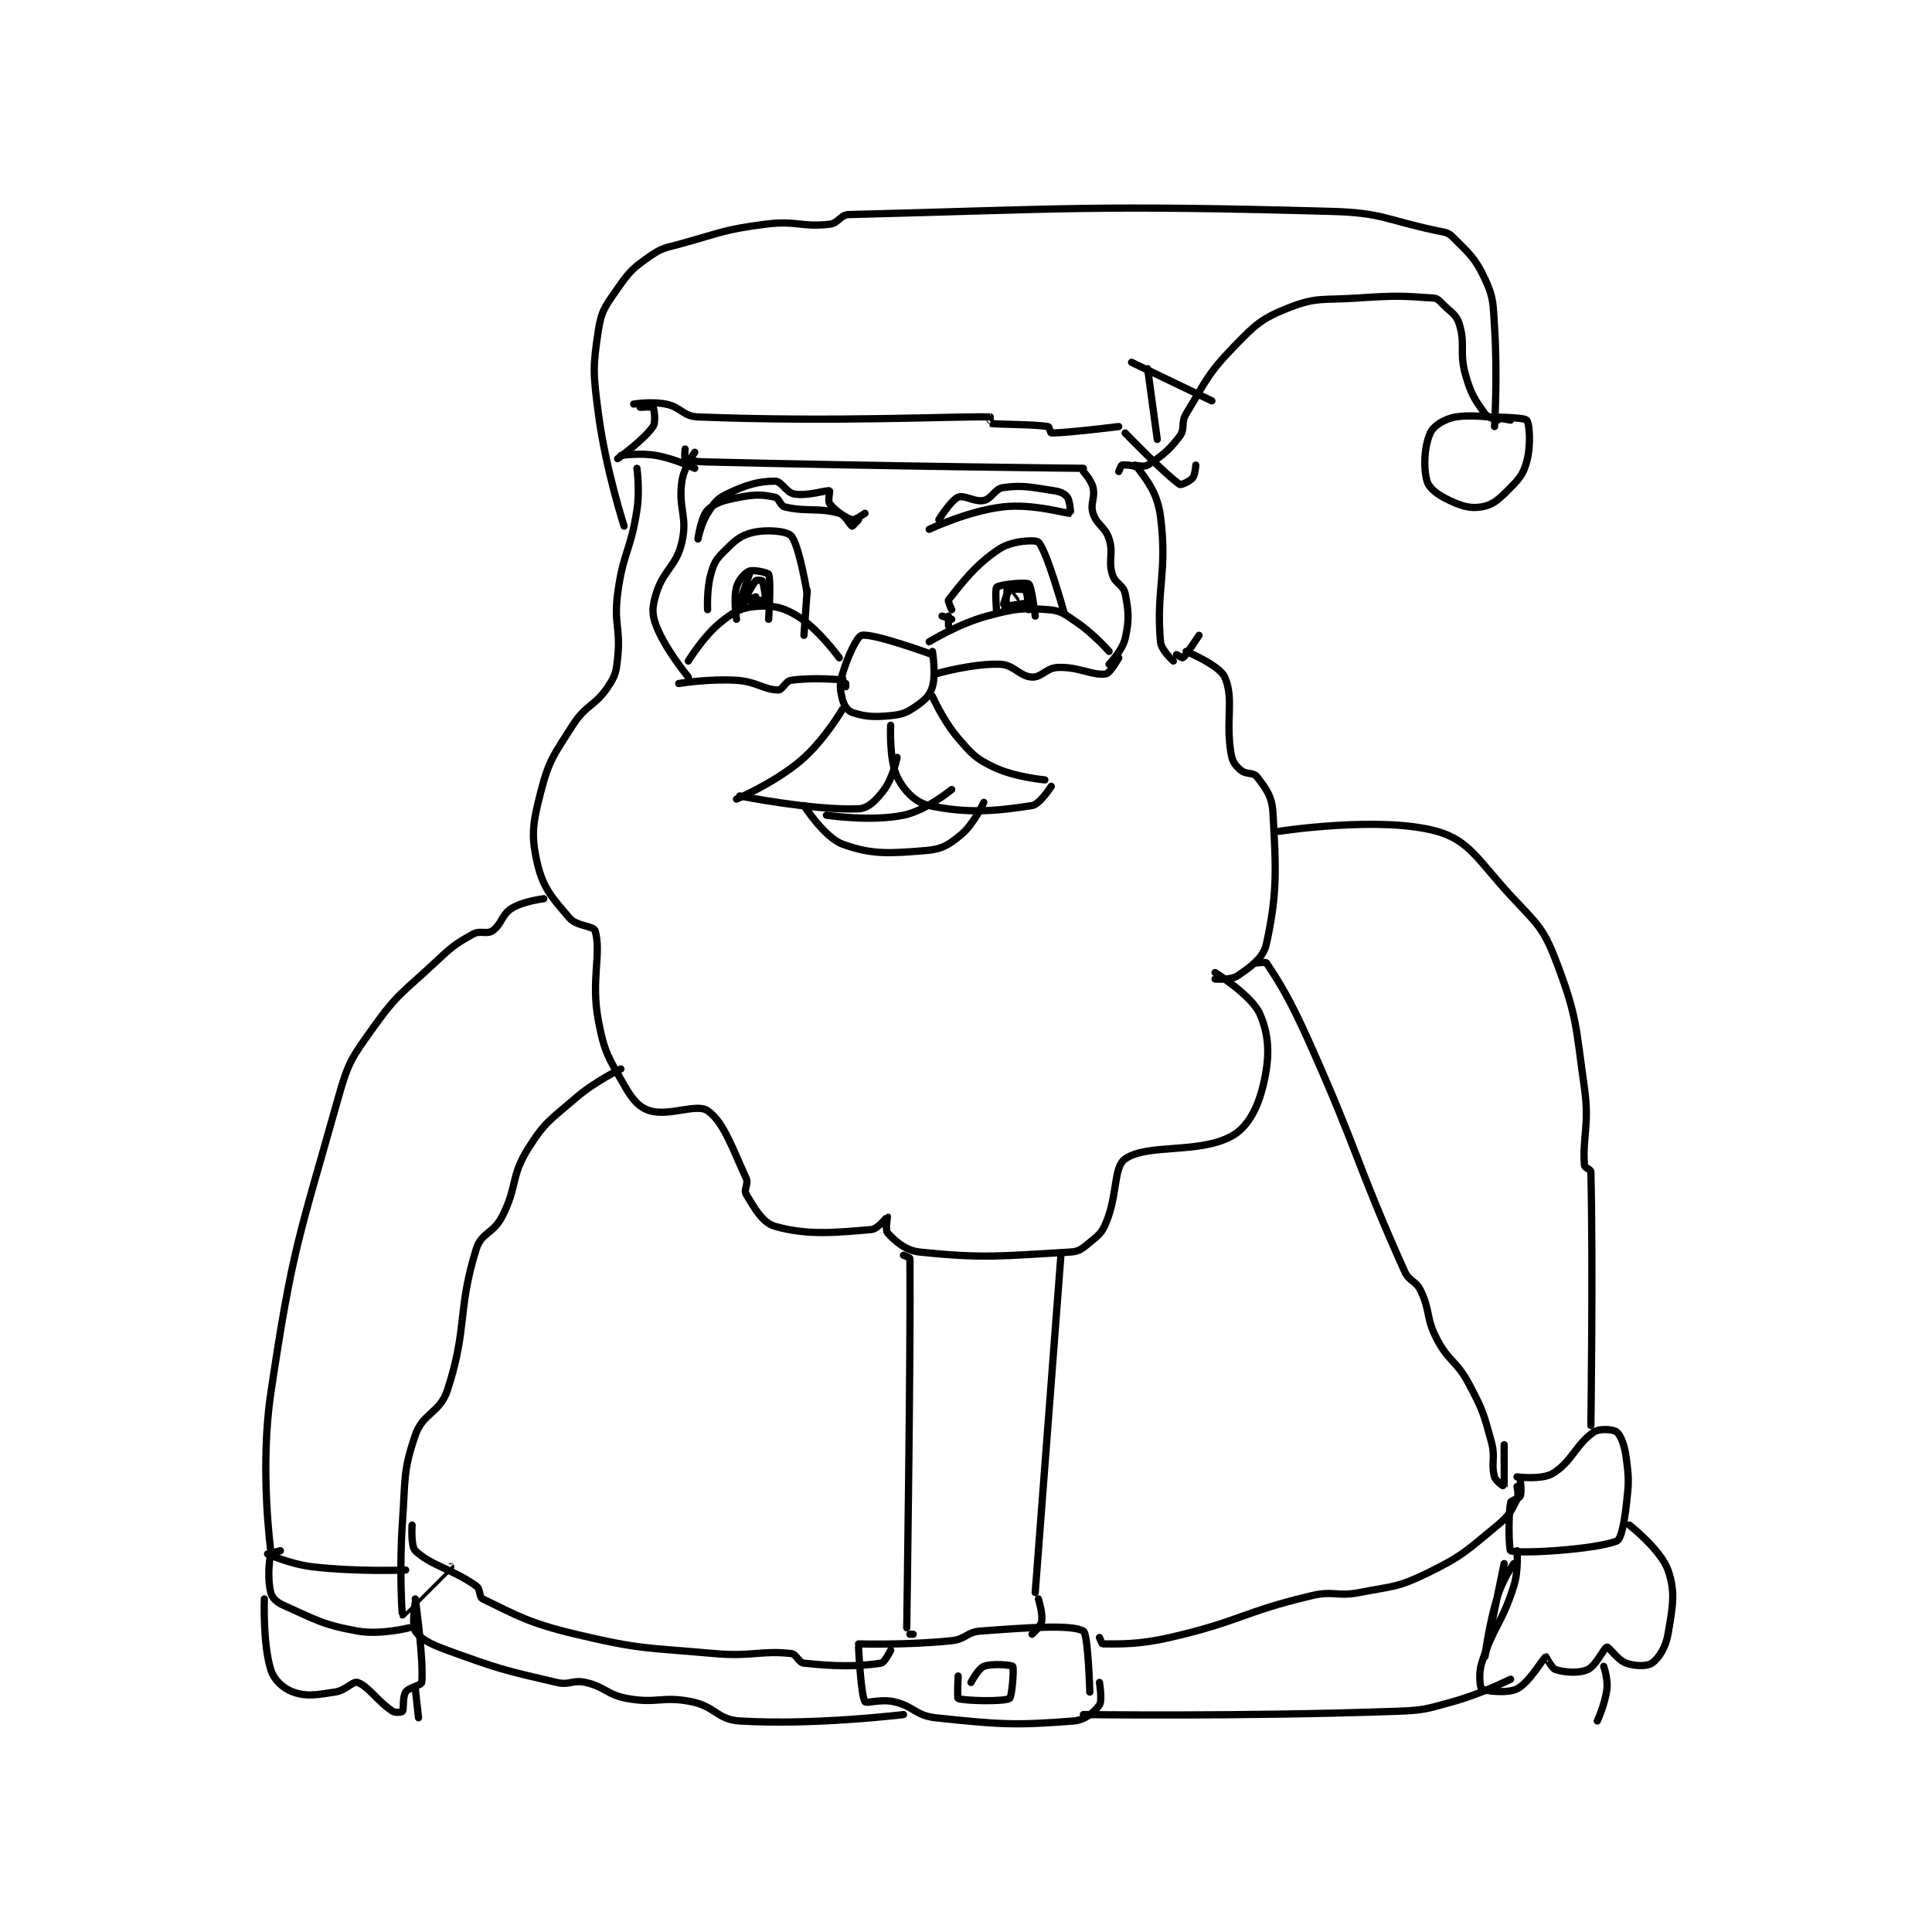 <?xml version="1.0" encoding="utf-8"?>
<!DOCTYPE svg PUBLIC "-//W3C//DTD SVG 1.1//EN" "http://www.w3.org/Graphics/SVG/1.1/DTD/svg11.dtd">
<svg viewBox="0 0 800 800" preserveAspectRatio="xMinYMin meet" xmlns="http://www.w3.org/2000/svg" version="1.1">
<g fill="none" stroke="black" stroke-linecap="round" stroke-linejoin="round" stroke-width="2.256">
<g transform="translate(109.46,87.52) scale(1.33) translate(-43,-11.133)">
<path id="0" d="M174 85.133 C174 85.133 173.765 87.977 174 88.133 C174.782 88.655 177.023 89.061 180 89.133 C238.345 90.545 298 91.133 298 91.133 "/>
<path id="1" d="M253 107.133 C253 107.133 256.712 101.114 259 100.133 C260.925 99.308 264.128 101.749 267 101.133 C269.529 100.591 270.409 97.487 273 97.133 C279.278 96.277 281.717 97.041 289 98.133 C290.939 98.424 292.252 99.086 293 100.133 C293.88 101.365 294.015 105.131 294 105.133 C292.718 105.326 282.497 102.054 273 103.133 C262.121 104.37 250 110.133 250 110.133 "/>
<path id="2" d="M230 105.133 C230 105.133 226.866 107.37 226 107.133 C223.903 106.561 220.582 104.167 219 102.133 C218.394 101.354 219.105 98.162 219 98.133 C217.968 97.852 212.15 99.866 208 99.133 C205.429 98.68 204.069 95.133 202 95.133 C196.827 95.133 192.994 96.279 187 99.133 C183.859 100.629 183.045 101.951 181 105.133 C178.94 108.338 178 113.133 178 113.133 C178 113.133 178.968 106.165 181 104.133 C183.37 101.763 186.172 101.053 191 100.133 C195.935 99.193 198.169 99.312 202 100.133 C203.269 100.405 203.595 102.782 205 103.133 C211.559 104.773 215.531 103.285 222 105.133 C223.893 105.674 225.4 108.933 226 109.133 C226.15 109.183 228 107.133 228 107.133 "/>
<path id="3" d="M257 135.133 C257 135.133 255.719 132.49 256 132.133 C259.646 127.516 264.352 121.05 272 116.133 C275.866 113.648 283.126 113.259 284 114.133 C286.622 116.756 292 136.133 292 136.133 "/>
<path id="4" d="M212 130.133 C212 130.133 209.532 114.963 207 112.133 C205.678 110.656 199.424 110.08 195 111.133 C191.078 112.067 189.365 113.769 186 117.133 C183.533 119.601 182.953 120.701 182 124.133 C180.674 128.906 181 135.133 181 135.133 "/>
<path id="5" d="M250 145.133 C250 145.133 259.057 139.55 268 137.133 C276.667 134.791 278.832 134.55 287 135.133 C291.022 135.421 292.197 136.531 296 139.133 C301.236 142.716 306 148.133 306 148.133 "/>
<path id="6" d="M254 137.133 L257 138.133 "/>
<path id="7" d="M256 137.133 L256 140.133 "/>
<path id="8" d="M271 136.133 C271 136.133 270.399 128.674 271 128.133 C271.91 127.314 280.108 126.465 281 127.133 C281.916 127.82 283 137.133 283 137.133 "/>
<path id="9" d="M222 150.133 C222 150.133 215.502 141.135 209 137.133 C204.403 134.304 201.094 133.709 196 134.133 C191.439 134.513 189.105 135.81 185 139.133 C179.622 143.487 175 151.133 175 151.133 "/>
<path id="10" d="M190 138.133 C190 138.133 189.013 131.834 190 128.133 C190.599 125.888 192.569 123.706 194 123.133 C195.336 122.599 199.801 123.637 200 124.133 C200.818 126.179 200 138.133 200 138.133 "/>
<path id="11" d="M212 129.133 L211 143.133 "/>
<path id="12" d="M251 149.133 C251 149.133 232.542 142.374 229 143.133 C227.534 143.447 224.704 149.454 223 155.133 C222.012 158.426 222.238 160.084 223 163.133 C223.453 164.944 224.65 166.683 226 167.133 C229.844 168.415 232.661 168.667 238 168.133 C241.724 167.761 243.025 167.193 246 165.133 C248.702 163.262 250.21 161.821 251 159.133 C252.164 155.177 251 148.133 251 148.133 "/>
<path id="13" d="M252 155.133 C252 155.133 263.375 151.846 272 152.133 C276.392 152.28 278.148 155.919 282 156.133 C284.952 156.297 286.408 153.29 290 153.133 C296.588 152.847 300.884 155.783 305 155.133 C306.342 154.921 309 150.133 309 150.133 "/>
<path id="14" d="M224 159.133 C224 159.133 224.029 157.137 224 157.133 C221.904 156.887 213.747 156.169 207 157.133 C205.242 157.384 204.352 160.133 203 160.133 C198.605 160.133 196.312 157.541 190 157.133 C181.419 156.58 172 158.133 172 158.133 "/>
<path id="15" d="M251 162.133 C251 162.133 254.343 169.741 259 175.133 C263.327 180.144 264.357 181.416 270 184.133 C276.597 187.31 286 188.133 286 188.133 "/>
<path id="16" d="M223 166.133 C223 166.133 217.269 175.965 210 182.133 C201.744 189.138 190 194.133 190 194.133 "/>
<path id="17" d="M238 171.133 C238 171.133 237.45 181.82 240 187.133 C242.075 191.456 245.667 195.205 250 196.133 C261.623 198.624 270.627 197.929 282 196.133 C284.469 195.744 288 190.133 288 190.133 "/>
<path id="18" d="M240 181.133 C240 181.133 238.682 187.558 236 191.133 C233.525 194.434 231.09 196.996 228 197.133 C214.238 197.745 191 193.133 191 193.133 "/>
<path id="19" d="M218 199.133 C218 199.133 231.799 201.226 242 199.133 C249.073 197.683 257 191.133 257 191.133 "/>
<path id="20" d="M211 196.133 C211 196.133 217.406 206.072 223 208.133 C232.108 211.489 237.708 211.049 249 210.133 C253.984 209.729 256.125 208.363 260 205.133 C263.918 201.869 267 195.133 267 195.133 "/>
<path id="21" d="M298 92.133 C298 92.133 300.462 94.802 301 97.133 C301.756 100.409 300.028 102.022 301 105.133 C302.162 108.852 304.769 109.234 306 113.133 C307.455 117.74 305.651 119.546 307 124.133 C307.857 127.048 310.451 127.39 311 130.133 C312.13 135.781 312.292 138.45 311 144.133 C310.157 147.842 306 152.133 306 152.133 "/>
<path id="22" d="M177 91.133 C177 91.133 170.849 88.151 165 87.133 C159.932 86.252 154 87.133 154 87.133 "/>
<path id="23" d="M175 156.133 C175 156.133 167.839 147.514 165 140.133 C163.57 136.415 163.739 134.231 165 130.133 C167.328 122.568 171.263 121.734 173 114.133 C174.851 106.033 171.782 103.658 173 95.133 C173.613 90.839 177 86.133 177 86.133 "/>
<path id="24" d="M192 133.133 C192 133.133 194.558 127.815 196 126.133 C196.237 125.857 197.932 125.998 198 126.133 C198.441 127.015 199.215 131.811 199 132.133 C198.866 132.335 194 132.133 194 132.133 "/>
<path id="25" d="M194 124.133 C194 124.133 190.966 133.015 191 133.133 C191.002 133.142 195.753 131.133 196 131.133 C196 131.133 196 133.133 196 133.133 "/>
<path id="26" d="M276 134.133 C276 134.133 274.004 135.145 274 135.133 C273.92 134.893 273.983 128.151 274 128.133 C274.002 128.131 277 132.133 277 132.133 "/>
<path id="27" d="M281 135.133 C281 135.133 280.593 129.726 280 129.133 C279.576 128.71 275.778 128.577 275 129.133 C274.133 129.753 272.962 134.103 273 134.133 C273.119 134.228 280 133.133 280 133.133 "/>
<path id="28" d="M159 91.133 C159 91.133 159.952 97.945 159 104.133 C157.028 116.949 154.674 117.301 153 130.133 C151.75 139.716 153.972 140.74 153 150.133 C152.548 154.506 152.322 155.65 150 159.133 C145.918 165.256 143.116 164.665 139 171.133 C133.072 180.448 131.61 181.929 129 192.133 C126.534 201.774 125.986 205.405 128 214.133 C129.786 221.875 132.659 224.902 138 231.133 C140.268 233.779 145.555 233.55 146 235.133 C148.015 242.298 144.595 250.308 147 263.133 C148.834 272.916 150.127 274.606 155 283.133 C157.493 287.496 159.519 290.062 163 291.133 C168.99 292.976 177.62 288.767 181 291.133 C186.014 294.643 188.595 302.588 193 312.133 C193.83 313.932 192.162 315.737 193 317.133 C195.581 321.435 198.075 326.026 202 327.133 C212.054 329.969 220.507 329.118 232 328.133 C234.053 327.957 236.929 324.119 237 324.133 C237.017 324.137 236.286 328.348 237 329.133 C239.154 331.502 242.465 334.656 247 335.133 C267.048 337.244 272.983 336.323 294 335.133 C296.759 334.977 297.676 334.035 300 332.133 C302.724 329.904 303.658 329.304 305 326.133 C308.726 317.326 307.327 308.676 311 306.133 C318.003 301.285 333.747 304.618 344 299.133 C349.179 296.363 352.289 290.359 354 283.133 C356.028 274.572 355.979 268.084 353 261.133 C350.477 255.245 339 248.133 339 248.133 "/>
<path id="29" d="M339 250.133 C339 250.133 343.962 250.535 346 249.133 C350.209 246.24 354.031 243.627 355 239.133 C358.363 223.542 358.049 216.311 357 198.133 C356.71 193.114 354.66 190.592 352 187.133 C350.952 185.772 348.542 186.482 347 185.133 C345.315 183.659 344.416 182.544 344 180.133 C342.166 169.496 345.003 162.999 342 156.133 C340.4 152.476 330 148.133 330 148.133 "/>
<path id="30" d="M326 151.133 C326 151.133 322.235 147.779 322 145.133 C320.557 128.899 324.258 123.554 322 106.133 C321.079 99.028 318.081 95.241 315 91.133 C314.277 90.17 310.938 89.977 310 90.133 C309.741 90.177 309 92.133 309 92.133 "/>
<path id="31" d="M327 149.133 C327 149.133 328.89 150.228 329 150.133 C330.059 149.226 334 143.133 334 143.133 "/>
<path id="32" d="M158 71.133 C158 71.133 163.53 70.239 168 71.133 C172.828 72.099 173.285 74.947 178 75.133 C220.238 76.806 257.63 74.883 269 75.133 C269.005 75.133 268.955 77.126 269 77.133 C271.461 77.544 282.043 77.351 287 78.133 C287.359 78.19 287.769 80.133 288 80.133 C292.858 80.133 309 78.133 309 78.133 "/>
<path id="33" d="M153 88.133 C153 88.133 161.133 82.304 164 78.133 C164.98 76.708 164.346 72.653 164 72.133 C163.846 71.903 160 72.133 160 72.133 "/>
<path id="34" d="M155 109.133 C155 109.133 149.266 91.41 147 74.133 C145.366 61.672 145.222 59.691 147 48.133 C147.952 41.944 149.219 40.569 153 35.133 C156.733 29.767 157.747 28.81 163 25.133 C166.955 22.365 167.903 22.549 173 21.133 C185.691 17.608 186.168 16.807 199 15.133 C208.583 13.883 210.146 16.155 219 15.133 C221.81 14.809 222.267 12.203 225 12.133 C292.469 10.403 301.364 9.121 375 11.133 C391.284 11.578 391.923 13.749 408 17.133 C410.544 17.669 411.486 17.619 413 19.133 C417.976 24.109 419.969 25.606 423 32.133 C425.816 38.198 425.516 39.714 426 47.133 C426.987 62.269 426 78.133 426 78.133 "/>
<path id="35" d="M314 90.133 C314 90.133 316.925 90.825 318 90.133 C322.243 87.406 324.621 85.638 328 81.133 C329.741 78.812 328.282 76.963 330 74.133 C336.297 63.762 336.607 61.788 345 53.133 C351.726 46.197 353.6 44.449 362 41.133 C370.573 37.749 372.553 38.83 383 38.133 C394.827 37.345 396.986 37.392 407 38.133 C408.314 38.231 408.801 38.934 410 40.133 C412.638 42.771 414.07 43.211 415 46.133 C417.038 52.538 414.934 54.903 417 62.133 C418.709 68.117 419.88 69.766 423 74.133 C423.93 75.436 427 76.133 427 76.133 "/>
<path id="36" d="M311 80.133 C311 80.133 323.67 93.247 328 96.133 C328.417 96.412 331.106 95.206 332 94.133 C332.81 93.162 333 90.133 333 90.133 "/>
<path id="37" d="M431 76.133 C431 76.133 420.764 74.051 414 75.133 C410.465 75.699 407.011 77.887 406 80.133 C404.184 84.169 403.758 90.786 405 95.133 C405.675 97.497 408.476 99.475 412 101.133 C415.924 102.98 418.491 103.718 422 103.133 C425.206 102.599 427.032 101.102 430 98.133 C433.425 94.708 434.867 93.287 436 89.133 C437.385 84.057 436.942 77.232 436 76.133 C435.182 75.179 424 75.133 424 75.133 "/>
<path id="38" d="M313 58.133 L338 70.133 "/>
<path id="39" d="M318 60.133 L321 82.133 "/>
<path id="40" d="M130 225.133 C130 225.133 123.62 225.871 120 228.133 C116.837 230.11 116.881 233.212 114 235.133 C112.199 236.334 110.231 234.894 108 236.133 C102.213 239.348 101.369 240.111 96 245.133 C86.085 254.409 84.597 254.497 77 265.133 C70.243 274.593 69.172 275.834 66 287.133 C53.624 331.223 51.758 333.761 45 379.133 C41.519 402.504 45 428.133 45 428.133 "/>
<path id="41" d="M359 204.133 C359 204.133 390.494 199.271 408 204.133 C418.202 206.967 421.016 213.34 431 224.133 C438.97 232.75 441.072 233.887 445 244.133 C451.728 261.683 451.224 264.391 454 284.133 C455.615 295.615 453.331 299.442 454 308.133 C454.06 308.913 455.982 309.387 456 310.133 C456.71 338.894 456 389.133 456 389.133 "/>
<path id="42" d="M154 278.133 C154 278.133 146.054 281.914 140 287.133 C131.988 294.04 130.261 294.671 125 303.133 C119.605 311.813 121.878 314.681 117 324.133 C114.257 329.448 110.601 329.046 109 334.133 C103.009 353.164 106.358 358.724 100 378.133 C97.66 385.276 92.378 385.168 90 392.133 C86.126 403.478 86.959 405.706 86 419.133 C84.981 433.404 85.845 447.989 86 448.133 C86.006 448.139 101 433.133 101 433.133 "/>
<path id="43" d="M352 245.133 C352 245.133 354.748 244.756 355 245.133 C359.107 251.294 362.466 256.778 368 269.133 C383.855 304.53 382.744 307.135 398 341.133 C399.472 344.413 401.483 343.948 403 347.133 C406.145 353.739 404.569 355.5 408 362.133 C411.741 369.365 414.122 368.834 418 376.133 C422.361 384.343 422.544 385.23 425 394.133 C426.389 399.17 424.835 401.055 426 405.133 C426.398 406.527 428.994 408.154 429 408.133 C429.038 408.005 429 395.133 429 395.133 "/>
<path id="44" d="M242 336.133 C242 336.133 243.998 336.87 244 337.133 C244.257 366.913 243 452.133 243 452.133 "/>
<path id="45" d="M291 336.133 L283 441.133 "/>
<path id="46" d="M228 457.133 C228 457.133 243.191 457.587 257 456.133 C261.42 455.668 261.647 453.452 266 453.133 C281.109 452.028 294.28 451.055 298 453.133 C299.467 453.953 300 472.133 300 472.133 "/>
<path id="47" d="M228 458.133 C228 458.133 228.699 473.123 230 475.133 C230.414 475.773 235.001 474.225 239 475.133 C245.28 476.561 245.695 479.458 252 480.133 C272.079 482.285 277.036 482.542 295 481.133 C298.512 480.858 301.604 478.227 303 476.133 C303.945 474.715 303 469.133 303 469.133 "/>
<path id="48" d="M259 467.133 C259 467.133 258.679 473.993 259 474.133 C260.679 474.868 273.204 475.19 275 474.133 C275.773 473.679 276.455 464.702 276 464.133 C275.644 463.688 269.587 463.138 267 464.133 C265.298 464.788 263 469.133 263 469.133 "/>
<path id="49" d="M284 443.133 C284 443.133 285.437 447.729 285 450.133 C284.709 451.736 282 454.133 282 454.133 "/>
<path id="50" d="M245 454.133 L244 454.133 "/>
<path id="51" d="M89 420.133 C89 420.133 88.545 426.751 90 428.133 C94.981 432.866 101.513 433.786 109 439.133 C110.354 440.101 109.8 442.553 111 443.133 C121.469 448.199 125.407 450.688 140 454.133 C160.514 458.977 161.611 458.218 183 460.133 C194.791 461.189 197.39 459.104 207 460.133 C208.73 460.319 209.27 462.948 211 463.133 C220.61 464.163 227.485 464.247 235 463.133 C236.125 462.967 238 459.133 238 459.133 "/>
<path id="52" d="M303 455.133 C303 455.133 303.769 457.133 304 457.133 C308.858 457.133 314.999 457.441 325 455.133 C346.902 450.079 347.25 447.294 369 442.133 C376.039 440.463 376.842 442.525 384 441.133 C394.442 439.103 395.824 439.615 405 435.133 C416.245 429.642 417.295 428.105 427 420.133 C430.555 417.213 431.218 415.697 433 412.133 C433.648 410.837 433 408.133 433 408.133 "/>
<path id="53" d="M434 406.133 C434 406.133 434.547 409.857 434 411.133 C433.641 411.972 431.131 412.392 431 413.133 C430.224 417.529 430.502 427.952 431 428.133 C433.914 429.193 457.245 427.76 464 425.133 C465.439 424.574 466.377 419.536 467 414.133 C467.824 406.99 467.902 406.046 467 399.133 C466.496 395.266 465.308 392.18 464 391.133 C463.026 390.354 458.793 389.968 457 391.133 C451.507 394.704 450.002 400.632 444 404.133 C440.622 406.104 433 405.133 433 405.133 "/>
<path id="54" d="M429 432.133 C429 432.133 423 461.133 423 461.133 C423 461.133 424.228 451.066 427 442.133 C428.582 437.035 432 432.133 432 432.133 "/>
<path id="55" d="M433 428.133 C433 428.133 433.545 434.218 432 439.133 C428.294 450.924 425.57 451.71 422 463.133 C420.947 466.502 421.524 470.787 422 471.133 C422.899 471.787 429.936 472.665 433 471.133 C436.9 469.183 441.089 461.589 442 461.133 C442.065 461.101 443.763 464.753 445 465.133 C447.923 466.033 452.141 466.384 455 465.133 C457.591 464 460.104 458.283 461 458.133 C461.646 458.026 464.301 462.17 467 463.133 C469.773 464.124 473.508 464.166 475 463.133 C477.095 461.683 479.275 458.338 480 454.133 C481.47 445.606 482.428 441.014 480 434.133 C477.786 427.86 468 420.133 468 420.133 "/>
<path id="56" d="M90 444.133 C90 444.133 88.809 451.347 90 453.133 C91.676 455.648 94.792 457.24 100 459.133 C116.09 464.984 117.462 465.287 134 469.133 C138.097 470.086 139.001 468.225 143 469.133 C149.28 470.561 149.6 472.97 156 474.133 C165.287 475.822 166.807 473.295 176 475.133 C183.373 476.608 183.996 480.709 191 481.133 C214.194 482.539 242 479.133 242 479.133 "/>
<path id="57" d="M298 479.133 C298 479.133 347.119 479.799 395 478.133 C403.933 477.823 404.441 477.511 413 475.133 C422.064 472.616 431 468.133 431 468.133 "/>
<path id="58" d="M460 464.133 C460 464.133 461.363 468.046 461 471.133 C460.454 475.778 458 481.133 458 481.133 "/>
<path id="59" d="M44 429.133 C44 429.133 51.073 432.328 58 433.133 C71.942 434.755 87 434.133 87 434.133 "/>
<path id="60" d="M48 428.133 C48 428.133 45.08 428.785 45 429.133 C44.431 431.601 43.971 437.019 45 441.133 C45.429 442.848 46.822 444.166 49 445.133 C59.008 449.581 61.067 451.171 72 453.133 C79.079 454.404 88 452.133 88 452.133 "/>
<path id="61" d="M43 443.133 C43 443.133 42.497 457.069 45 465.133 C46.015 468.403 48.933 471.06 52 472.133 C56.219 473.61 59.147 473.011 65 472.133 C68.354 471.63 70.557 468.652 72 469.133 C75.366 470.255 78.328 475.13 83 478.133 C83.835 478.67 85.844 478.368 86 478.133 C86.522 477.351 85.955 473.701 87 472.133 C87.993 470.644 91.906 470.044 92 469.133 C92.691 462.452 90 443.133 90 443.133 "/>
<path id="62" d="M90 471.133 L91 480.133 "/>
</g>
</g>
</svg>
